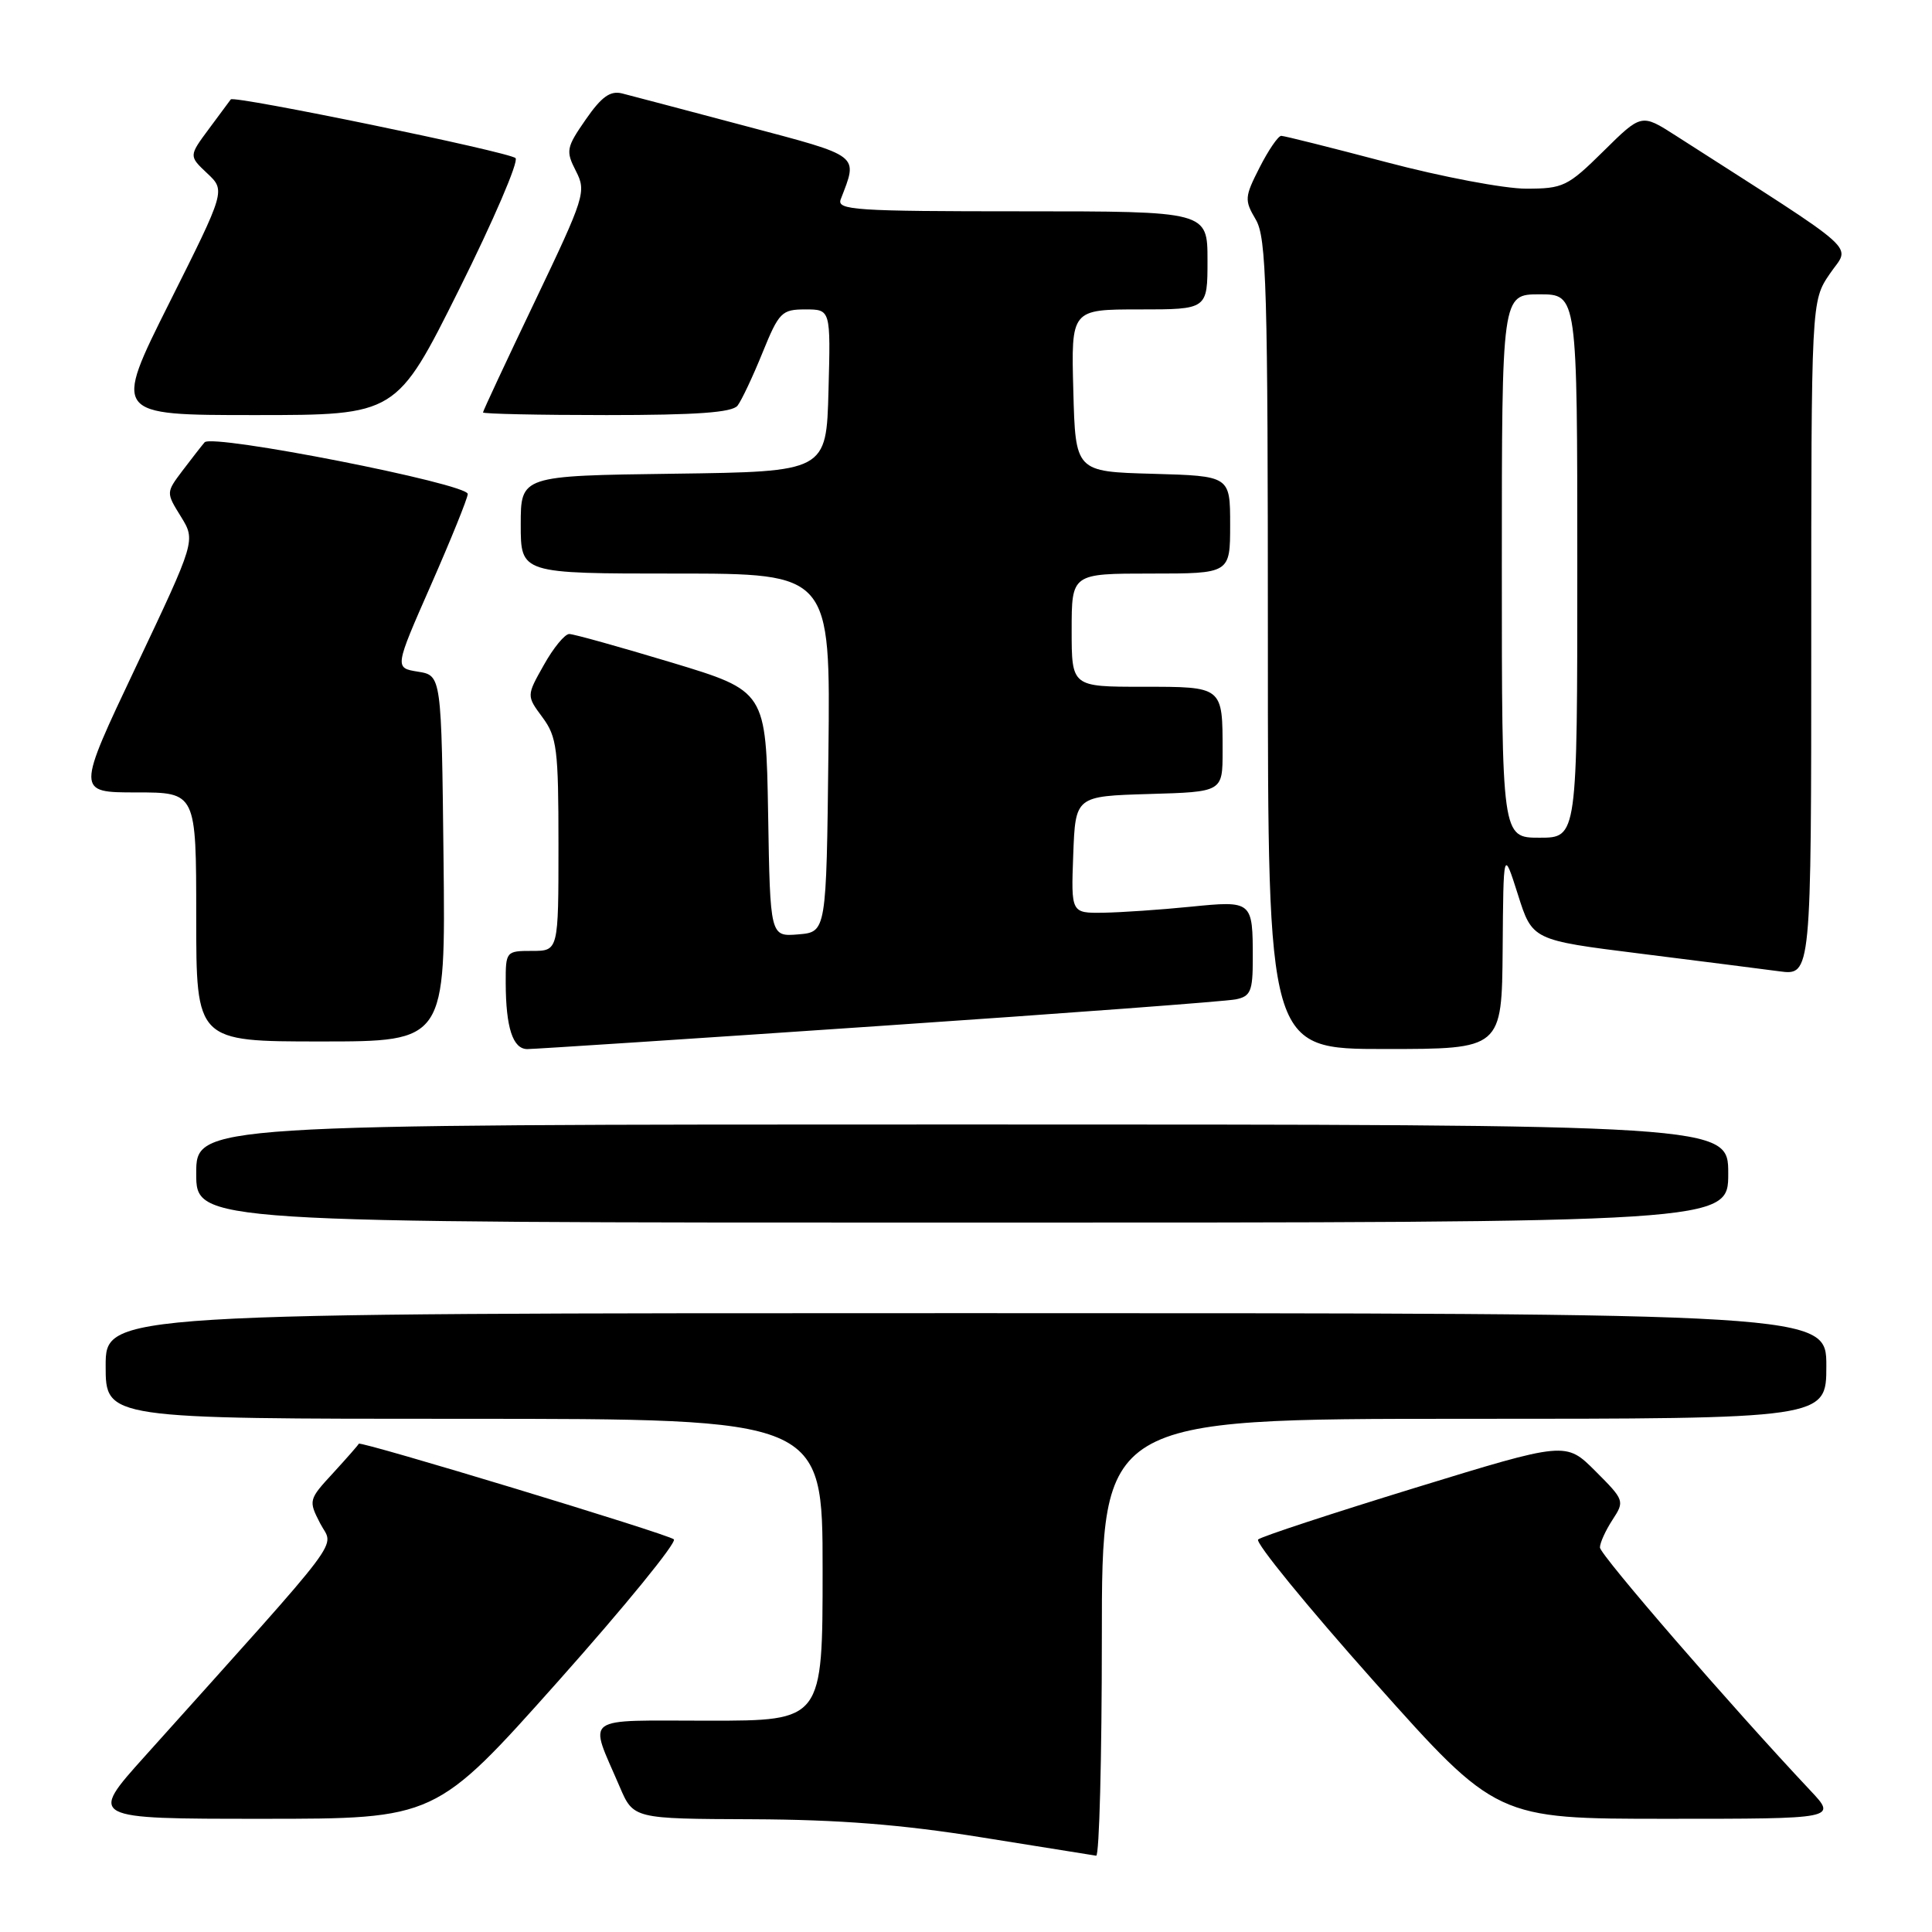 <?xml version="1.0" encoding="UTF-8" standalone="no"?>
<!DOCTYPE svg PUBLIC "-//W3C//DTD SVG 1.1//EN" "http://www.w3.org/Graphics/SVG/1.1/DTD/svg11.dtd" >
<svg xmlns="http://www.w3.org/2000/svg" xmlns:xlink="http://www.w3.org/1999/xlink" version="1.1" viewBox="0 0 256 256">
 <g >
 <path fill="currentColor"
d=" M 146.00 217.00 C 146.00 188.00 146.00 188.00 194.00 188.00 C 242.00 188.00 242.00 188.00 242.00 181.00 C 242.00 174.00 242.00 174.00 128.00 174.00 C 14.00 174.00 14.00 174.00 14.00 181.00 C 14.00 188.00 14.00 188.00 61.50 188.00 C 109.00 188.00 109.00 188.00 109.00 208.00 C 109.00 228.00 109.00 228.00 93.93 228.00 C 76.86 228.00 78.00 227.15 82.11 236.75 C 83.93 241.00 83.93 241.00 99.71 241.06 C 111.16 241.11 119.49 241.76 130.00 243.45 C 137.97 244.73 144.84 245.83 145.25 245.89 C 145.66 245.95 146.00 232.95 146.00 217.00 Z  M 73.90 222.84 C 82.80 212.85 89.72 204.36 89.29 203.97 C 88.52 203.27 47.63 190.87 47.54 191.30 C 47.52 191.42 46.00 193.15 44.17 195.15 C 40.88 198.71 40.86 198.82 42.43 201.87 C 44.21 205.31 46.46 202.33 19.16 232.75 C 11.75 241.00 11.75 241.00 34.73 241.00 C 57.71 241.00 57.71 241.00 73.90 222.84 Z  M 239.88 237.25 C 229.40 226.11 212.00 206.01 212.00 205.05 C 212.00 204.43 212.75 202.79 213.66 201.39 C 215.29 198.90 215.25 198.78 211.40 194.93 C 207.48 191.01 207.48 191.01 187.49 197.15 C 176.50 200.53 167.14 203.60 166.71 203.99 C 166.28 204.37 173.20 212.85 182.10 222.84 C 198.29 241.00 198.29 241.00 220.85 241.00 C 243.41 241.00 243.41 241.00 239.88 237.25 Z  M 229.00 155.50 C 229.00 149.00 229.00 149.00 127.50 149.00 C 26.00 149.00 26.00 149.00 26.00 155.50 C 26.00 162.00 26.00 162.00 127.50 162.00 C 229.00 162.00 229.00 162.00 229.00 155.50 Z  M 116.50 135.95 C 141.25 134.27 162.51 132.68 163.75 132.42 C 165.71 132.02 166.00 131.34 166.00 127.06 C 166.00 119.35 165.97 119.33 157.72 120.15 C 153.75 120.55 148.57 120.90 146.21 120.94 C 141.92 121.00 141.92 121.00 142.21 113.25 C 142.50 105.50 142.50 105.50 152.25 105.21 C 162.00 104.93 162.00 104.93 162.00 99.55 C 162.00 90.92 162.10 91.00 151.39 91.00 C 142.00 91.00 142.00 91.00 142.00 83.50 C 142.00 76.00 142.00 76.00 152.50 76.00 C 163.00 76.00 163.00 76.00 163.00 69.53 C 163.00 63.07 163.00 63.07 152.75 62.78 C 142.50 62.50 142.50 62.50 142.22 51.75 C 141.93 41.00 141.93 41.00 150.97 41.00 C 160.00 41.00 160.00 41.00 160.00 34.50 C 160.00 28.00 160.00 28.00 135.39 28.00 C 113.29 28.00 110.85 27.84 111.40 26.41 C 113.70 20.42 114.19 20.79 98.79 16.70 C 90.93 14.61 83.57 12.67 82.43 12.38 C 80.86 11.99 79.71 12.81 77.61 15.84 C 75.03 19.56 74.95 20.00 76.31 22.66 C 77.71 25.39 77.50 26.06 70.89 39.90 C 67.10 47.82 64.00 54.46 64.00 54.65 C 64.00 54.84 71.37 55.00 80.38 55.00 C 92.30 55.00 97.02 54.66 97.73 53.75 C 98.26 53.06 99.75 49.91 101.03 46.75 C 103.22 41.36 103.58 41.00 106.72 41.00 C 110.07 41.00 110.07 41.00 109.78 51.75 C 109.50 62.50 109.50 62.50 89.25 62.77 C 69.00 63.04 69.00 63.04 69.00 69.52 C 69.00 76.00 69.00 76.00 89.52 76.00 C 110.04 76.00 110.04 76.00 109.77 99.75 C 109.50 123.50 109.50 123.50 105.78 123.81 C 102.05 124.12 102.05 124.12 101.78 107.84 C 101.50 91.57 101.50 91.57 89.00 87.79 C 82.12 85.72 76.02 84.01 75.43 84.01 C 74.85 84.00 73.33 85.84 72.07 88.10 C 69.76 92.19 69.76 92.19 71.88 95.05 C 73.80 97.65 74.00 99.23 74.00 111.96 C 74.00 126.00 74.00 126.00 70.50 126.00 C 67.05 126.00 67.00 126.06 67.01 130.25 C 67.03 136.17 67.95 139.00 69.87 139.01 C 70.76 139.01 91.75 137.64 116.50 135.95 Z  M 199.11 125.75 C 199.21 112.50 199.21 112.50 201.13 118.53 C 203.04 124.57 203.04 124.57 217.27 126.35 C 225.10 127.33 233.41 128.39 235.75 128.70 C 240.00 129.27 240.00 129.27 240.00 84.58 C 240.00 39.89 240.00 39.89 242.46 36.28 C 245.17 32.28 247.24 34.13 222.00 17.94 C 217.50 15.06 217.50 15.06 212.47 20.03 C 207.73 24.71 207.14 25.00 202.21 25.00 C 199.34 25.00 191.03 23.43 183.74 21.50 C 176.46 19.58 170.17 18.00 169.77 18.00 C 169.37 18.00 168.08 19.88 166.91 22.18 C 164.91 26.10 164.88 26.52 166.39 29.08 C 167.82 31.50 168.00 37.92 168.00 85.40 C 168.00 139.00 168.00 139.00 183.50 139.00 C 199.00 139.00 199.00 139.00 199.11 125.75 Z  M 58.77 113.75 C 58.50 89.50 58.50 89.50 55.38 89.00 C 52.27 88.50 52.27 88.50 57.11 77.50 C 59.77 71.45 61.96 66.03 61.98 65.46 C 62.01 64.10 28.12 57.44 27.11 58.61 C 26.69 59.10 25.37 60.80 24.17 62.38 C 22.00 65.27 22.00 65.27 23.97 68.45 C 25.93 71.63 25.93 71.63 18.03 88.31 C 10.12 105.00 10.12 105.00 18.06 105.00 C 26.00 105.00 26.00 105.00 26.00 121.50 C 26.00 138.00 26.00 138.00 42.52 138.00 C 59.04 138.00 59.04 138.00 58.77 113.75 Z  M 60.83 38.36 C 65.39 29.21 68.76 21.38 68.31 20.95 C 67.45 20.13 30.99 12.62 30.58 13.17 C 30.45 13.35 29.14 15.11 27.68 17.08 C 25.02 20.67 25.02 20.67 27.45 22.96 C 29.89 25.25 29.89 25.25 22.44 40.12 C 14.99 55.00 14.99 55.00 33.76 55.00 C 52.53 55.00 52.53 55.00 60.83 38.36 Z  M 199.00 75.00 C 199.00 39.00 199.00 39.00 204.00 39.00 C 209.00 39.00 209.00 39.00 209.00 75.00 C 209.00 111.00 209.00 111.00 204.00 111.00 C 199.00 111.00 199.00 111.00 199.00 75.00 Z "/>
</g>
</svg>